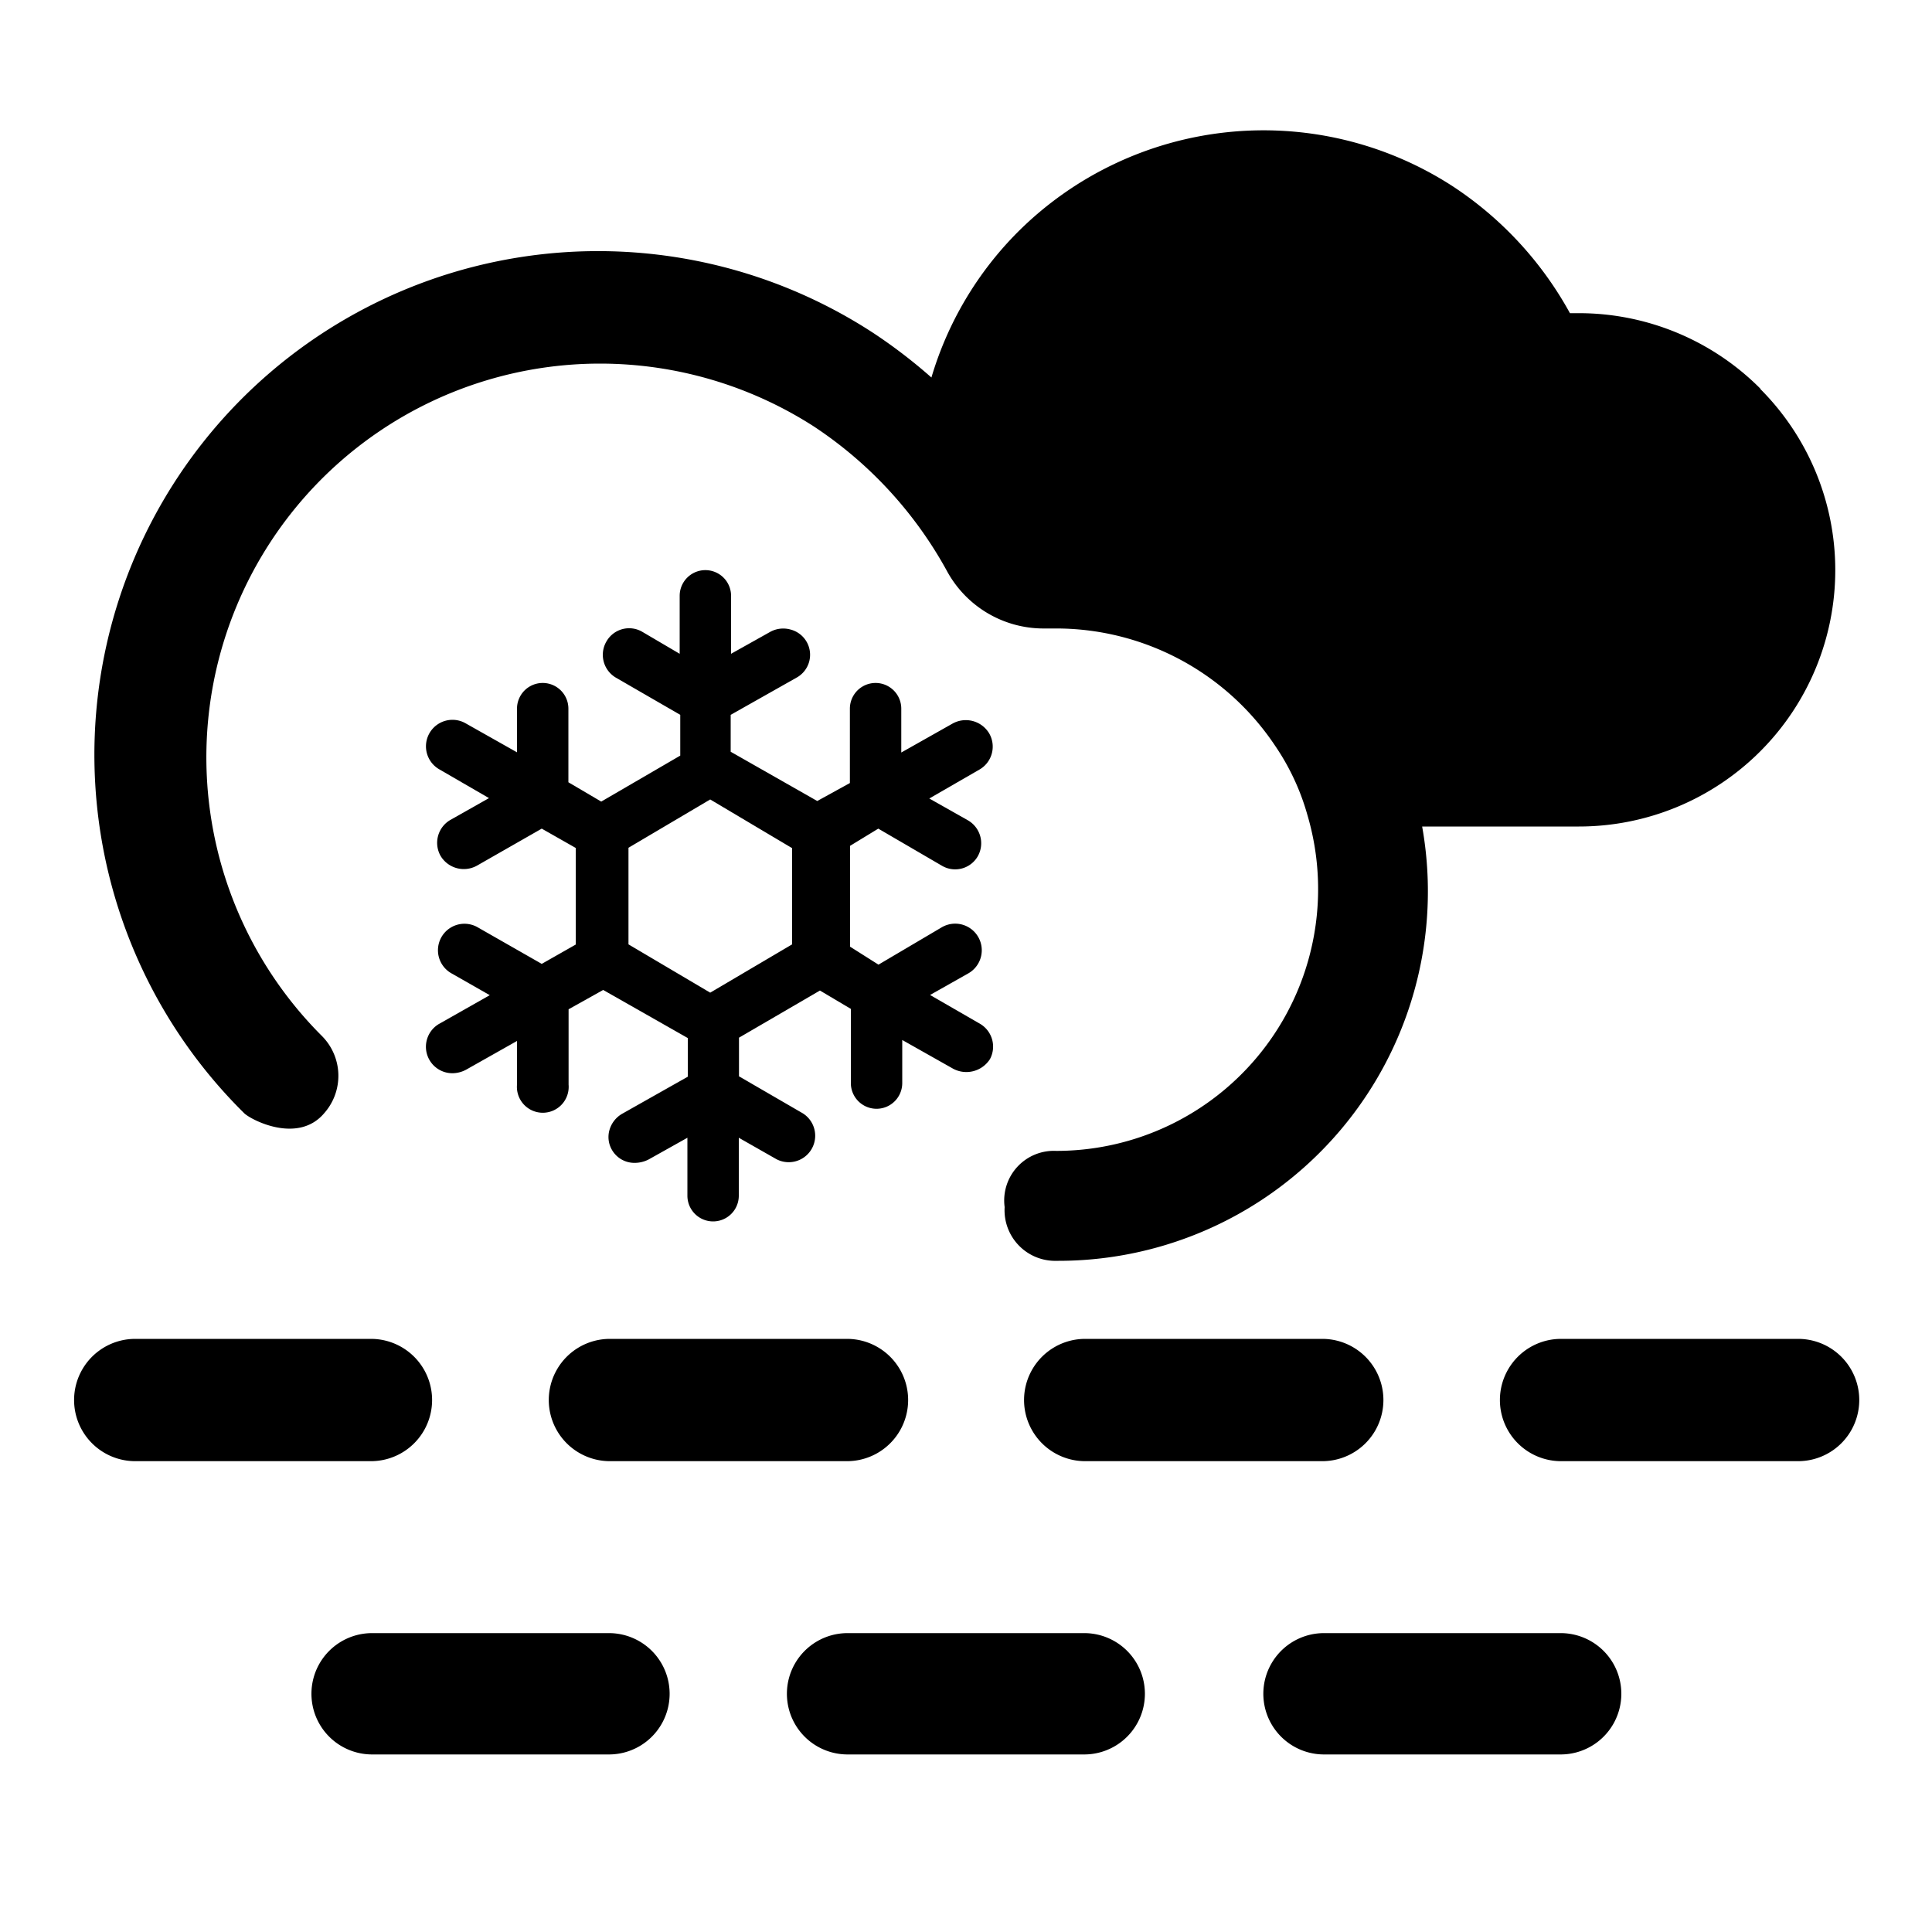 <svg xmlns="http://www.w3.org/2000/svg" viewBox="0 0 100 100"><title>37</title><g id="note"><path d="M50.74,53l-2.6-1.5,2-1.13A1.37,1.37,0,0,0,48.74,48l-3.27,1.93L44,49V43.78l1.46-.89,3.31,1.93a1.35,1.35,0,0,0,1.84-.5,1.37,1.37,0,0,0-.51-1.86l-2-1.13,2.6-1.5a1.37,1.37,0,0,0,.5-1.87,1.41,1.41,0,0,0-1.91-.5l-2.64,1.49V36.68a1.33,1.33,0,1,0-2.66,0v3.85l-1.69.93-4.48-2.55V37l3.4-1.92a1.35,1.35,0,0,0-.32-2.5,1.4,1.4,0,0,0-1.06.14l-2,1.12v-3a1.33,1.33,0,1,0-2.66,0v3l-1.94-1.14a1.35,1.35,0,0,0-1.85.5,1.37,1.37,0,0,0,.48,1.87L35.21,37v2.11l-4.09,2.38-1.7-1V36.68a1.33,1.33,0,1,0-2.66,0v2.26l-2.64-1.49a1.37,1.37,0,0,0-1.4,2.36l2.59,1.5-2,1.13a1.37,1.37,0,0,0-.5,1.87,1.4,1.4,0,0,0,1.87.5l3.36-1.92,1.76,1v5l-1.76,1L24.73,48a1.37,1.37,0,0,0-1.38,2.37l2,1.14L22.72,53a1.37,1.37,0,0,0,.68,2.55,1.51,1.51,0,0,0,.72-.18l2.64-1.49v2.26a1.34,1.34,0,1,0,2.67,0V52.24l1.79-1,4.38,2.49v2l-3.4,1.92a1.42,1.42,0,0,0-.66.86,1.32,1.32,0,0,0,.13,1,1.34,1.34,0,0,0,1.17.68,1.58,1.58,0,0,0,.74-.18l2-1.12v3a1.33,1.33,0,1,0,2.66,0v-3L40.19,60a1.37,1.37,0,0,0,1.37-2.37l-3.31-1.92v-2l4.19-2.44,1.6.95v3.84a1.33,1.33,0,1,0,2.66,0V53.83l2.64,1.49a1.45,1.45,0,0,0,1.9-.5A1.37,1.37,0,0,0,50.74,53ZM41,48.88l-4.24,2.5-4.23-2.5v-5l4.23-2.5L41,43.9Z"/></g><g id="分離模式"><path d="M7,75.63H7A3.16,3.16,0,1,1,7,69.3H19.2a3.16,3.16,0,1,1,0,6.33Z"/><path d="M31.57,75.63h0a3.16,3.16,0,1,1,0-6.33H43.84a3.16,3.16,0,0,1,0,6.33Z"/><path d="M56.17,75.63h0a3.16,3.16,0,0,1,0-6.33H68.44a3.16,3.16,0,1,1,0,6.33Z"/><path d="M80.8,75.63h0a3.16,3.16,0,0,1,0-6.33H93.07a3.16,3.16,0,1,1,0,6.33Z"/><path d="M19.26,90.81h0a3.14,3.14,0,1,1,0-6.28H31.52a3.14,3.14,0,1,1,0,6.28Z"/><path d="M43.87,90.81h0a3.14,3.14,0,1,1,0-6.28H56.12a3.14,3.14,0,1,1,0,6.28Z"/><path d="M68.53,90.81h0a3.14,3.14,0,1,1,0-6.28H80.78a3.14,3.14,0,0,1,0,6.28Z"/><path d="M91.12,20.12a13.25,13.25,0,0,0-9.38-3.91h-.48a18.51,18.51,0,0,0-6.07-6.57A18,18,0,0,0,52.69,12a17.84,17.84,0,0,0-4.48,7.54,27.22,27.22,0,0,0-3-2.3A26.07,26.07,0,0,0,12.64,57.62c.33.33,2.77,1.62,4.14,0a2.92,2.92,0,0,0-.12-4,20.38,20.38,0,0,1,14.4-34.8,20.48,20.48,0,0,1,11.06,3.25A21.12,21.12,0,0,1,49,29.53a5.69,5.69,0,0,0,5,3h.16l.61,0A13.63,13.63,0,0,1,66,38.6a12.21,12.21,0,0,1,1.67,3.58,13.55,13.55,0,0,1-13,17.39A2.57,2.57,0,0,0,52,62.48a2.62,2.62,0,0,0,2.7,2.78A19.12,19.12,0,0,0,73.61,42.78h8.12a13.27,13.27,0,0,0,9.38-22.65Z"/></g></svg>